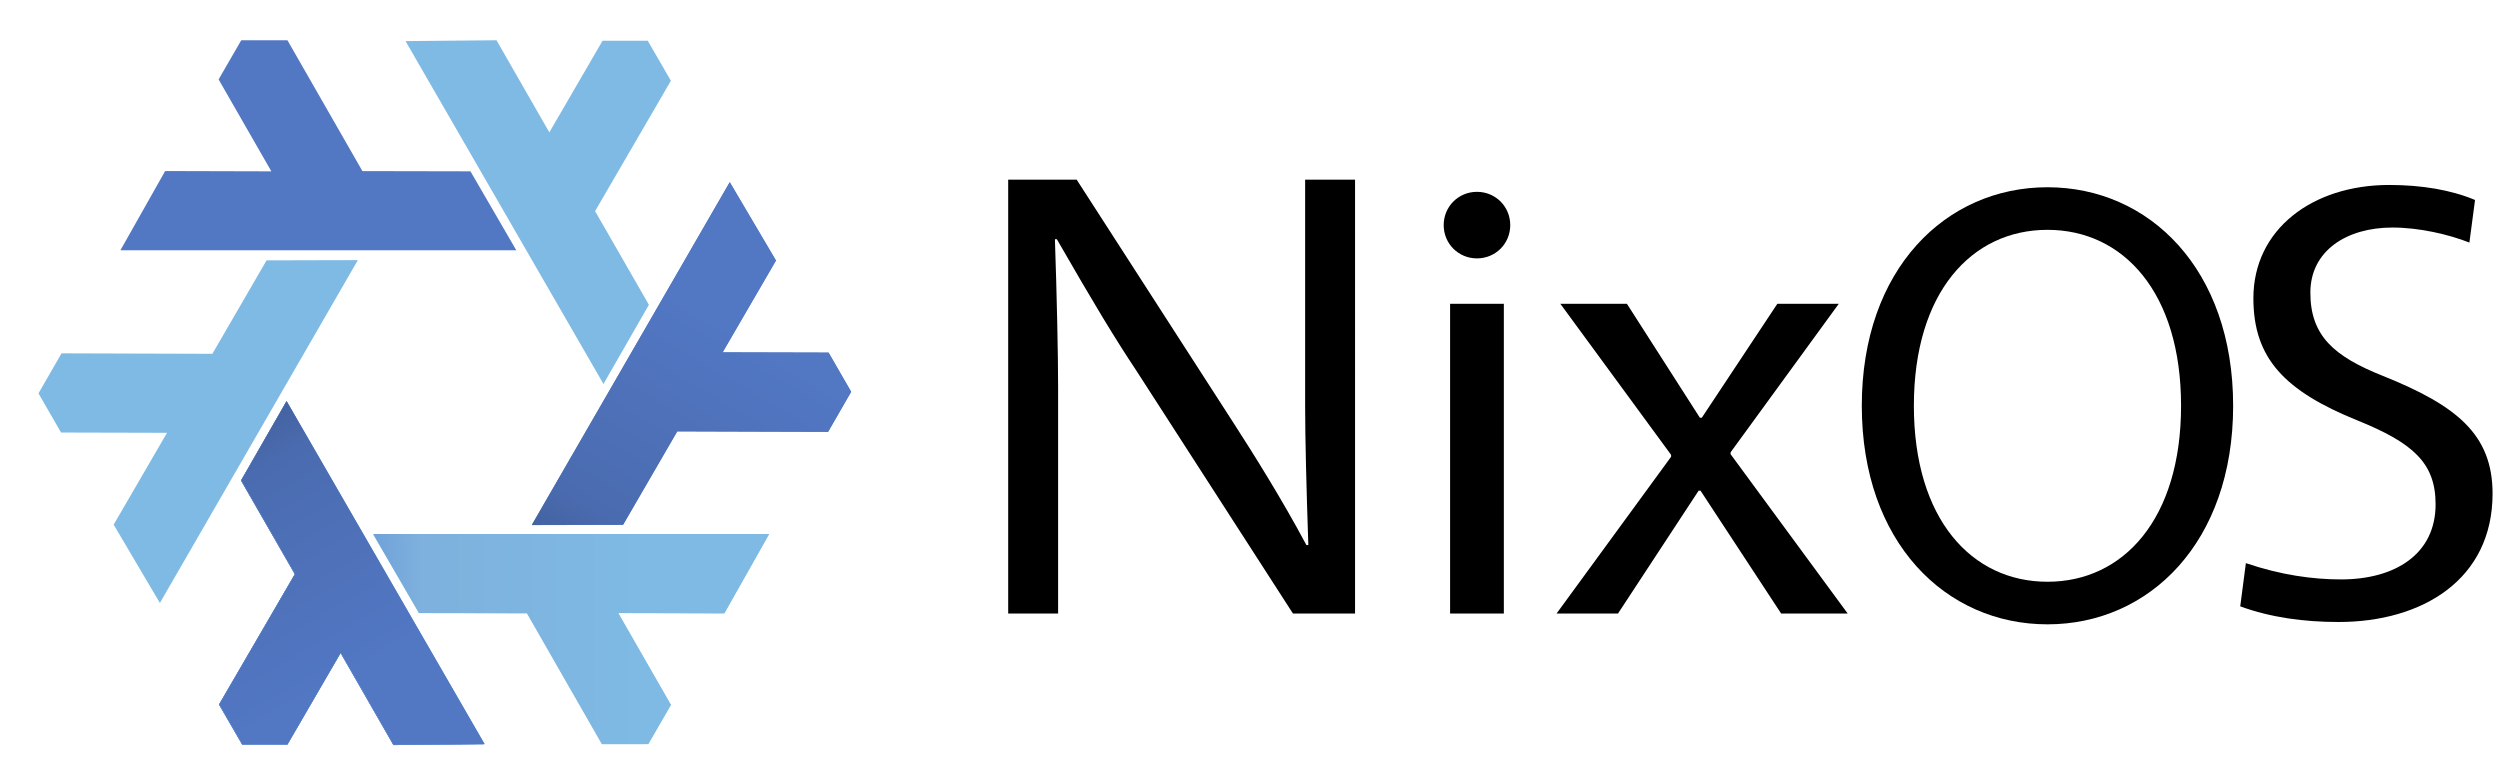 <svg xmlns:dc="http://purl.org/dc/elements/1.1/" xmlns:cc="http://creativecommons.org/ns#" xmlns:rdf="http://www.w3.org/1999/02/22-rdf-syntax-ns#" xmlns:svg="http://www.w3.org/2000/svg" xmlns="http://www.w3.org/2000/svg" xmlns:xlink="http://www.w3.org/1999/xlink" xmlns:sodipodi="http://sodipodi.sourceforge.net/DTD/sodipodi-0.dtd" xmlns:inkscape="http://www.inkscape.org/namespaces/inkscape" width="435.59mm" height="136.685mm" viewBox="0 0 1543.428 484.317" id="svg2" version="1.1" inkscape:version="0.92.0 r15299" sodipodi:docname="nixos-hex.svg">
  <defs id="defs4">
    <linearGradient inkscape:collect="always" id="linearGradient5562">
      <stop style="stop-color:#699ad7;stop-opacity:1" offset="0" id="stop5564"/>
      <stop id="stop5566" offset="0.243" style="stop-color:#7eb1dd;stop-opacity:1"/>
      <stop style="stop-color:#7ebae4;stop-opacity:1" offset="1" id="stop5568"/>
    </linearGradient>
    <linearGradient inkscape:collect="always" id="linearGradient5053">
      <stop style="stop-color:#415e9a;stop-opacity:1" offset="0" id="stop5055"/>
      <stop id="stop5057" offset="0.232" style="stop-color:#4a6baf;stop-opacity:1"/>
      <stop style="stop-color:#5277c3;stop-opacity:1" offset="1" id="stop5059"/>
    </linearGradient>
    <linearGradient id="linearGradient5960" inkscape:collect="always">
      <stop id="stop5962" offset="0" style="stop-color:#637ddf;stop-opacity:1"/>
      <stop style="stop-color:#649afa;stop-opacity:1" offset="0.232" id="stop5964"/>
      <stop id="stop5966" offset="1" style="stop-color:#719efa;stop-opacity:1"/>
    </linearGradient>
    <linearGradient y2="515.971" x2="282.261" y1="338.624" x1="213.956" gradientTransform="translate(983.361,601.389)" gradientUnits="userSpaceOnUse" id="linearGradient5855" xlink:href="#linearGradient5960" inkscape:collect="always"/>
    <linearGradient inkscape:collect="always" xlink:href="#linearGradient5562" id="linearGradient5384" gradientUnits="userSpaceOnUse" gradientTransform="translate(70.65,-1055.151)" x1="200.597" y1="351.411" x2="290.087" y2="506.188"/>
    <linearGradient inkscape:collect="always" xlink:href="#linearGradient5053" id="linearGradient5386" gradientUnits="userSpaceOnUse" gradientTransform="translate(864.696,-1491.341)" x1="-584.199" y1="782.336" x2="-496.297" y2="937.714"/>
  </defs>
  <sodipodi:namedview id="base" pagecolor="#ffffff" bordercolor="#666666" borderopacity="1.0" inkscape:pageopacity="0.0" inkscape:pageshadow="2" inkscape:zoom="0.34760742" inkscape:cx="803.54996" inkscape:cy="186.45699" inkscape:document-units="px" inkscape:current-layer="g5329" showgrid="false" inkscape:window-width="1366" inkscape:window-height="706" inkscape:window-x="0" inkscape:window-y="0" inkscape:window-maximized="1" inkscape:snap-global="true" fit-margin-top="0" fit-margin-left="0" fit-margin-right="0" fit-margin-bottom="0"/>
  <g inkscape:groupmode="layer" id="layer7" inkscape:label="bg" style="display:none">
    <rect transform="translate(-132.582,958.04)" style="color:#000000;clip-rule:nonzero;display:inline;overflow:visible;visibility:visible;opacity:1;isolation:auto;mix-blend-mode:normal;color-interpolation:sRGB;color-interpolation-filters:linearRGB;solid-color:#000000;solid-opacity:1;fill:#ffffff;fill-opacity:1;fill-rule:evenodd;stroke:none;stroke-width:3;stroke-linecap:butt;stroke-linejoin:round;stroke-miterlimit:4;stroke-dasharray:none;stroke-dashoffset:0;stroke-opacity:1;marker:none;color-rendering:auto;image-rendering:auto;shape-rendering:auto;text-rendering:auto;enable-background:accumulate" id="rect5389" width="1543.428" height="483.744" x="132.582" y="-957.778"/>
  </g>
  <g inkscape:groupmode="layer" id="layer5" inkscape:label="guide" style="display:none;opacity:0.516" transform="translate(-132.582,958.04)">
    <rect y="-957.778" x="132.582" height="483.744" width="1543.428" id="rect5350" style="color:#000000;clip-rule:nonzero;display:inline;overflow:visible;visibility:visible;opacity:1;isolation:auto;mix-blend-mode:normal;color-interpolation:sRGB;color-interpolation-filters:linearRGB;solid-color:#000000;solid-opacity:1;fill:#d4d4d4;fill-opacity:1;fill-rule:evenodd;stroke:none;stroke-width:3;stroke-linecap:butt;stroke-linejoin:round;stroke-miterlimit:4;stroke-dasharray:none;stroke-dashoffset:0;stroke-opacity:1;marker:none;color-rendering:auto;image-rendering:auto;shape-rendering:auto;text-rendering:auto;enable-background:accumulate"/>
    <rect style="color:#000000;clip-rule:nonzero;display:inline;overflow:visible;visibility:visible;opacity:1;isolation:auto;mix-blend-mode:normal;color-interpolation:sRGB;color-interpolation-filters:linearRGB;solid-color:#000000;solid-opacity:1;fill:#9b9b9b;fill-opacity:1;fill-rule:evenodd;stroke:none;stroke-width:3;stroke-linecap:butt;stroke-linejoin:round;stroke-miterlimit:4;stroke-dasharray:none;stroke-dashoffset:0;stroke-opacity:1;marker:none;color-rendering:auto;image-rendering:auto;shape-rendering:auto;text-rendering:auto;enable-background:accumulate" id="rect5346" width="1496.443" height="435.681" x="155.776" y="-933.387" inkscape:export-xdpi="17.971878" inkscape:export-ydpi="17.971878"/>
    <rect y="-851.659" x="159.027" height="272.584" width="1492.573" id="rect5348" style="color:#000000;clip-rule:nonzero;display:inline;overflow:visible;visibility:visible;opacity:1;isolation:auto;mix-blend-mode:normal;color-interpolation:sRGB;color-interpolation-filters:linearRGB;solid-color:#000000;solid-opacity:1;fill:#848484;fill-opacity:1;fill-rule:evenodd;stroke:none;stroke-width:3;stroke-linecap:butt;stroke-linejoin:round;stroke-miterlimit:4;stroke-dasharray:none;stroke-dashoffset:0;stroke-opacity:1;marker:none;color-rendering:auto;image-rendering:auto;shape-rendering:auto;text-rendering:auto;enable-background:accumulate"/>
  </g>
  <g inkscape:groupmode="layer" id="layer6" inkscape:label="logo-guide" style="display:none" transform="translate(-132.582,958.04)">
    <rect y="-958.028" x="132.651" height="484.304" width="550.416" id="rect5379" style="color:#000000;clip-rule:nonzero;display:inline;overflow:visible;visibility:visible;opacity:1;isolation:auto;mix-blend-mode:normal;color-interpolation:sRGB;color-interpolation-filters:linearRGB;solid-color:#000000;solid-opacity:1;fill:#5c201e;fill-opacity:1;fill-rule:evenodd;stroke:none;stroke-width:3;stroke-linecap:butt;stroke-linejoin:round;stroke-miterlimit:4;stroke-dasharray:none;stroke-dashoffset:0;stroke-opacity:1;marker:none;color-rendering:auto;image-rendering:auto;shape-rendering:auto;text-rendering:auto;enable-background:accumulate" inkscape:export-filename="/home/tim/dev/nix/homepage/logo/nix-wiki.png" inkscape:export-xdpi="22.07" inkscape:export-ydpi="22.07"/>
    <rect style="color:#000000;clip-rule:nonzero;display:inline;overflow:visible;visibility:visible;opacity:1;isolation:auto;mix-blend-mode:normal;color-interpolation:sRGB;color-interpolation-filters:linearRGB;solid-color:#000000;solid-opacity:1;fill:#c24a46;fill-opacity:1;fill-rule:evenodd;stroke:none;stroke-width:3;stroke-linecap:butt;stroke-linejoin:round;stroke-miterlimit:4;stroke-dasharray:none;stroke-dashoffset:0;stroke-opacity:1;marker:none;color-rendering:auto;image-rendering:auto;shape-rendering:auto;text-rendering:auto;enable-background:accumulate" id="rect5372" width="501.944" height="434.304" x="156.123" y="-933.028" inkscape:export-filename="/home/tim/dev/nix/homepage/logo/nixos-logo-only-hires-print.png" inkscape:export-xdpi="212.2" inkscape:export-ydpi="212.2"/>
    <rect style="color:#000000;clip-rule:nonzero;display:inline;overflow:visible;visibility:visible;opacity:1;isolation:auto;mix-blend-mode:normal;color-interpolation:sRGB;color-interpolation-filters:linearRGB;solid-color:#000000;solid-opacity:1;fill:#d98d8a;fill-opacity:1;fill-rule:evenodd;stroke:none;stroke-width:3;stroke-linecap:butt;stroke-linejoin:round;stroke-miterlimit:4;stroke-dasharray:none;stroke-dashoffset:0;stroke-opacity:1;marker:none;color-rendering:auto;image-rendering:auto;shape-rendering:auto;text-rendering:auto;enable-background:accumulate" id="rect5381" width="24.94" height="24.94" x="658.028" y="-958.04"/>
  </g>
  <g inkscape:label="print-logo" inkscape:groupmode="layer" id="layer1" style="display:inline" sodipodi:insensitive="true" transform="translate(-132.582,958.04)">
    <path style="color:#000000;clip-rule:nonzero;display:inline;overflow:visible;visibility:visible;opacity:1;isolation:auto;mix-blend-mode:normal;color-interpolation:sRGB;color-interpolation-filters:linearRGB;solid-color:#000000;solid-opacity:1;fill:#5277c3;fill-opacity:1;fill-rule:evenodd;stroke:none;stroke-width:3;stroke-linecap:butt;stroke-linejoin:round;stroke-miterlimit:4;stroke-dasharray:none;stroke-dashoffset:0;stroke-opacity:1;color-rendering:auto;image-rendering:auto;shape-rendering:auto;text-rendering:auto;enable-background:accumulate" d="m 309.404,-710.252 122.197,211.675 -56.157,0.527 -32.624,-56.869 -32.856,56.565 -27.902,-0.011 -14.291,-24.69 46.81,-80.49 -33.229,-57.826 z" id="path4861" inkscape:connector-curvature="0" sodipodi:nodetypes="cccccccccc"/>
    <path style="color:#000000;clip-rule:nonzero;display:inline;overflow:visible;visibility:visible;opacity:1;isolation:auto;mix-blend-mode:normal;color-interpolation:sRGB;color-interpolation-filters:linearRGB;solid-color:#000000;solid-opacity:1;fill:#7ebae4;fill-opacity:1;fill-rule:evenodd;stroke:none;stroke-width:3;stroke-linecap:butt;stroke-linejoin:round;stroke-miterlimit:4;stroke-dasharray:none;stroke-dashoffset:0;stroke-opacity:1;color-rendering:auto;image-rendering:auto;shape-rendering:auto;text-rendering:auto;enable-background:accumulate" d="m 353.509,-797.443 -122.218,211.663 -28.535,-48.37 32.938,-56.688 -65.415,-0.172 -13.941,-24.17 14.236,-24.721 93.112,0.294 33.464,-57.69 z" id="use4863" inkscape:connector-curvature="0" sodipodi:nodetypes="cccccccccc"/>
    <path style="color:#000000;clip-rule:nonzero;display:inline;overflow:visible;visibility:visible;opacity:1;isolation:auto;mix-blend-mode:normal;color-interpolation:sRGB;color-interpolation-filters:linearRGB;solid-color:#000000;solid-opacity:1;fill:#7ebae4;fill-opacity:1;fill-rule:evenodd;stroke:none;stroke-width:3;stroke-linecap:butt;stroke-linejoin:round;stroke-miterlimit:4;stroke-dasharray:none;stroke-dashoffset:0;stroke-opacity:1;color-rendering:auto;image-rendering:auto;shape-rendering:auto;text-rendering:auto;enable-background:accumulate" d="m 362.885,-628.243 244.414,0.012 -27.622,48.897 -65.562,-0.182 32.559,56.737 -13.961,24.159 -28.527,0.032 -46.301,-80.784 -66.693,-0.135 z" id="use4865" inkscape:connector-curvature="0" sodipodi:nodetypes="cccccccccc"/>
    <path style="color:#000000;clip-rule:nonzero;display:inline;overflow:visible;visibility:visible;opacity:1;isolation:auto;mix-blend-mode:normal;color-interpolation:sRGB;color-interpolation-filters:linearRGB;solid-color:#000000;solid-opacity:1;fill:#7ebae4;fill-opacity:1;fill-rule:evenodd;stroke:none;stroke-width:3;stroke-linecap:butt;stroke-linejoin:round;stroke-miterlimit:4;stroke-dasharray:none;stroke-dashoffset:0;stroke-opacity:1;color-rendering:auto;image-rendering:auto;shape-rendering:auto;text-rendering:auto;enable-background:accumulate" d="m 505.143,-720.989 -122.197,-211.675 56.157,-0.527 32.624,56.869 32.856,-56.565 27.902,0.011 14.291,24.69 -46.81,80.49 33.229,57.826 z" id="use4867" inkscape:connector-curvature="0" sodipodi:nodetypes="cccccccccc"/>
    <path sodipodi:nodetypes="cccccccccc" inkscape:connector-curvature="0" id="path4873" d="m 309.404,-710.252 122.197,211.675 -56.157,0.527 -32.624,-56.869 -32.856,56.565 -27.902,-0.011 -14.291,-24.69 46.81,-80.49 -33.229,-57.826 z" style="color:#000000;clip-rule:nonzero;display:inline;overflow:visible;visibility:visible;opacity:1;isolation:auto;mix-blend-mode:normal;color-interpolation:sRGB;color-interpolation-filters:linearRGB;solid-color:#000000;solid-opacity:1;fill:#5277c3;fill-opacity:1;fill-rule:evenodd;stroke:none;stroke-width:3;stroke-linecap:butt;stroke-linejoin:round;stroke-miterlimit:4;stroke-dasharray:none;stroke-dashoffset:0;stroke-opacity:1;color-rendering:auto;image-rendering:auto;shape-rendering:auto;text-rendering:auto;enable-background:accumulate"/>
    <path sodipodi:nodetypes="cccccccccc" inkscape:connector-curvature="0" id="use4875" d="m 451.336,-803.533 -244.414,-0.012 27.622,-48.897 65.562,0.182 -32.559,-56.737 13.961,-24.159 28.527,-0.032 46.301,80.784 66.693,0.135 z" style="color:#000000;clip-rule:nonzero;display:inline;overflow:visible;visibility:visible;opacity:1;isolation:auto;mix-blend-mode:normal;color-interpolation:sRGB;color-interpolation-filters:linearRGB;solid-color:#000000;solid-opacity:1;fill:#5277c3;fill-opacity:1;fill-rule:evenodd;stroke:none;stroke-width:3;stroke-linecap:butt;stroke-linejoin:round;stroke-miterlimit:4;stroke-dasharray:none;stroke-dashoffset:0;stroke-opacity:1;color-rendering:auto;image-rendering:auto;shape-rendering:auto;text-rendering:auto;enable-background:accumulate"/>
    <path sodipodi:nodetypes="cccccccccc" inkscape:connector-curvature="0" id="use4877" d="m 460.872,-633.842 122.218,-211.663 28.535,48.37 -32.938,56.688 65.415,0.172 13.941,24.17 -14.236,24.721 -93.112,-0.294 -33.464,57.69 z" style="color:#000000;clip-rule:nonzero;display:inline;overflow:visible;visibility:visible;opacity:1;isolation:auto;mix-blend-mode:normal;color-interpolation:sRGB;color-interpolation-filters:linearRGB;solid-color:#000000;solid-opacity:1;fill:#5277c3;fill-opacity:1;fill-rule:evenodd;stroke:none;stroke-width:3;stroke-linecap:butt;stroke-linejoin:round;stroke-miterlimit:4;stroke-dasharray:none;stroke-dashoffset:0;stroke-opacity:1;color-rendering:auto;image-rendering:auto;shape-rendering:auto;text-rendering:auto;enable-background:accumulate"/>
    <g id="layer2" inkscape:label="guides" style="display:none" transform="translate(72.039,-1799.448)">
      <path d="M 460.606,594.729 209.742,594.729 84.31,377.474 209.742,160.219 l 250.864,1e-5 125.432,217.255 z" inkscape:randomized="0" inkscape:rounded="0" inkscape:flatsided="true" sodipodi:arg2="1.5707963" sodipodi:arg1="1.0471976" sodipodi:r2="217.25499" sodipodi:r1="250.86446" sodipodi:cy="377.47382" sodipodi:cx="335.17407" sodipodi:sides="6" id="path6032" style="color:#000000;display:inline;overflow:visible;visibility:visible;opacity:0.236;fill:#4e4d52;fill-opacity:1;fill-rule:nonzero;stroke:none;stroke-width:3;stroke-linecap:butt;stroke-linejoin:round;stroke-miterlimit:4;stroke-dasharray:none;stroke-dashoffset:0;stroke-opacity:1;marker:none;enable-background:accumulate" sodipodi:type="star"/>
      <path transform="translate(0,-308.268)" sodipodi:type="star" style="color:#000000;display:inline;overflow:visible;visibility:visible;opacity:1;fill:#4e4d52;fill-opacity:1;fill-rule:nonzero;stroke:none;stroke-width:3;stroke-linecap:butt;stroke-linejoin:round;stroke-miterlimit:4;stroke-dasharray:none;stroke-dashoffset:0;stroke-opacity:1;marker:none;enable-background:accumulate" id="path5875" sodipodi:sides="6" sodipodi:cx="335.17407" sodipodi:cy="685.74158" sodipodi:r1="100.83495" sodipodi:r2="87.32563" sodipodi:arg1="1.0471976" sodipodi:arg2="1.5707963" inkscape:flatsided="true" inkscape:rounded="0" inkscape:randomized="0" d="m 385.592,773.067 -100.835,0 -50.417,-87.326 50.417,-87.326 100.835,10e-6 50.417,87.326 z"/>
      <path transform="translate(0,-308.268)" sodipodi:nodetypes="ccccccccc" inkscape:connector-curvature="0" id="path5851" d="m 1216.559,938.534 123.055,228.14 -42.681,-1.262 -43.482,-79.772 -39.651,80.327 -32.688,-19.798 53.474,-100.285 -37.116,-73.89 z" style="fill:url(#linearGradient5855);fill-opacity:1;fill-rule:evenodd;stroke:none;stroke-width:3;stroke-linecap:butt;stroke-linejoin:round;stroke-miterlimit:4;stroke-dasharray:none;stroke-opacity:1"/>
      <rect style="color:#000000;clip-rule:nonzero;display:inline;overflow:visible;visibility:visible;opacity:0.415;isolation:auto;mix-blend-mode:normal;color-interpolation:sRGB;color-interpolation-filters:linearRGB;solid-color:#000000;solid-opacity:1;fill:#c53a3a;fill-opacity:1;fill-rule:nonzero;stroke:none;stroke-width:3;stroke-linecap:butt;stroke-linejoin:round;stroke-miterlimit:4;stroke-dasharray:none;stroke-dashoffset:0;stroke-opacity:1;marker:none;color-rendering:auto;image-rendering:auto;shape-rendering:auto;text-rendering:auto;enable-background:accumulate" id="rect5884" width="48.835" height="226.229" x="-34.742" y="446.171" transform="matrix(0.866,-0.5,0.5,0.866,0,0)"/>
      <path transform="translate(0,-308.268)" sodipodi:type="star" style="color:#000000;clip-rule:nonzero;display:inline;overflow:visible;visibility:visible;opacity:0.509;isolation:auto;mix-blend-mode:normal;color-interpolation:sRGB;color-interpolation-filters:linearRGB;solid-color:#000000;solid-opacity:1;fill:#000000;fill-opacity:1;fill-rule:evenodd;stroke:none;stroke-width:3;stroke-linecap:butt;stroke-linejoin:round;stroke-miterlimit:4;stroke-dasharray:none;stroke-dashoffset:0;stroke-opacity:1;marker:none;color-rendering:auto;image-rendering:auto;shape-rendering:auto;text-rendering:auto;enable-background:accumulate" id="path3428" sodipodi:sides="6" sodipodi:cx="223.93674" sodipodi:cy="878.63831" sodipodi:r1="28.048939" sodipodi:r2="24.291094" sodipodi:arg1="0" sodipodi:arg2="0.52359878" inkscape:flatsided="true" inkscape:rounded="0" inkscape:randomized="0" d="m 251.986,878.638 -14.024,24.291 h -28.049 l -14.024,-24.291 14.024,-24.291 h 28.049 z"/>
      <use x="0" y="0" xlink:href="#rect5884" id="use4252" transform="matrix(0.5,0.866,-0.866,0.5,558.026,12.373)" width="100%" height="100%"/>
      <rect style="color:#000000;clip-rule:nonzero;display:inline;overflow:visible;visibility:visible;opacity:1;isolation:auto;mix-blend-mode:normal;color-interpolation:sRGB;color-interpolation-filters:linearRGB;solid-color:#000000;solid-opacity:1;fill:#000000;fill-opacity:0.651;fill-rule:evenodd;stroke:none;stroke-width:1px;stroke-linecap:butt;stroke-linejoin:miter;stroke-miterlimit:4;stroke-dasharray:none;stroke-dashoffset:0;stroke-opacity:1;marker:none;color-rendering:auto;image-rendering:auto;shape-rendering:auto;text-rendering:auto;enable-background:accumulate" id="rect4254" width="5.395" height="115.126" x="545.71" y="467.07" transform="matrix(0.866,0.5,-0.5,0.866,0,-308.268)"/>
    </g>
  </g>
  <g inkscape:groupmode="layer" id="layer3" inkscape:label="gradient-logo" style="display:inline;opacity:1" sodipodi:insensitive="true" transform="translate(-132.582,958.04)">
    <path sodipodi:nodetypes="cccccccccc" inkscape:connector-curvature="0" id="path3336-6" d="m 309.549,-710.388 122.197,211.675 -56.157,0.527 -32.624,-56.869 -32.856,56.565 -27.902,-0.011 -14.291,-24.69 46.81,-80.49 -33.229,-57.826 z" style="opacity:1;fill:url(#linearGradient5384);fill-opacity:1;fill-rule:evenodd;stroke:none;stroke-width:3;stroke-linecap:butt;stroke-linejoin:round;stroke-miterlimit:4;stroke-dasharray:none;stroke-opacity:1"/>
    <use height="100%" width="100%" transform="rotate(60,407.112,-715.787)" id="use3439-6" inkscape:transform-center-y="151.59082" inkscape:transform-center-x="124.43045" xlink:href="#path3336-6" y="0" x="0"/>
    <use height="100%" width="100%" transform="rotate(-60,407.312,-715.7)" id="use3445-0" inkscape:transform-center-y="75.573958" inkscape:transform-center-x="-168.20651" xlink:href="#path3336-6" y="0" x="0"/>
    <use height="100%" width="100%" transform="rotate(180,407.419,-715.756)" id="use3449-5" inkscape:transform-center-y="-139.94592" inkscape:transform-center-x="59.669705" xlink:href="#path3336-6" y="0" x="0"/>
    <path style="color:#000000;clip-rule:nonzero;display:inline;overflow:visible;visibility:visible;opacity:1;isolation:auto;mix-blend-mode:normal;color-interpolation:sRGB;color-interpolation-filters:linearRGB;solid-color:#000000;solid-opacity:1;fill:url(#linearGradient5386);fill-opacity:1;fill-rule:evenodd;stroke:none;stroke-width:3;stroke-linecap:butt;stroke-linejoin:round;stroke-miterlimit:4;stroke-dasharray:none;stroke-dashoffset:0;stroke-opacity:1;color-rendering:auto;image-rendering:auto;shape-rendering:auto;text-rendering:auto;enable-background:accumulate" d="m 309.549,-710.388 122.197,211.675 -56.157,0.527 -32.624,-56.869 -32.856,56.565 -27.902,-0.011 -14.291,-24.69 46.81,-80.49 -33.229,-57.826 z" id="path4260-0" inkscape:connector-curvature="0" sodipodi:nodetypes="cccccccccc"/>
    <use height="100%" width="100%" transform="rotate(120,407.339,-716.084)" id="use4354-5" xlink:href="#path4260-0" y="0" x="0" style="display:inline"/>
    <use height="100%" width="100%" transform="rotate(-120,407.288,-715.87)" id="use4362-2" xlink:href="#path4260-0" y="0" x="0" style="display:inline"/>
  </g>
  <g style="display:inline" inkscape:label="text-vegur" id="g5329" inkscape:groupmode="layer" transform="translate(-132.582,958.04)">
    <g aria-label="Nix" style="font-style:normal;font-variant:normal;font-weight:normal;font-stretch:normal;font-size:395.097px;line-height:125%;font-family:Carlito;-inkscape-font-specification:Carlito;letter-spacing:0px;word-spacing:0px;display:inline;opacity:1;fill:#000000;fill-opacity:1;stroke:none;stroke-width:1px;stroke-linecap:butt;stroke-linejoin:miter;stroke-opacity:1" id="text5407">
      <path d="m 969.153,-847.118 h -30.818 v 139.864 c 0,19.755 0.79,50.967 1.975,85.736 h -1.185 c -15.409,-28.842 -32.793,-56.499 -45.041,-75.463 l -96.799,-150.137 h -42.275 v 267.876 h 30.818 v -139.864 c 0,-19.755 -0.79,-56.894 -1.975,-91.267 h 1.185 c 22.916,39.905 36.349,62.03 48.992,80.995 l 96.799,150.137 h 38.324 z" style="font-style:normal;font-variant:normal;font-weight:normal;font-stretch:normal;font-family:Vegur;-inkscape-font-specification:Vegur" id="path4683"/>
      <path d="m 1027.825,-579.243 h 33.188 v -191.227 h -33.188 z m 16.594,-219.279 c 11.458,0 20.545,-9.087 20.545,-20.545 0,-11.458 -9.087,-20.545 -20.545,-20.545 -11.458,0 -20.545,9.087 -20.545,20.545 0,11.458 9.087,20.545 20.545,20.545 z" style="font-style:normal;font-variant:normal;font-weight:normal;font-stretch:normal;font-family:Vegur;-inkscape-font-specification:Vegur" id="path4685"/>
      <path d="m 1267.778,-770.47 h -37.929 l -46.621,70.327 h -1.185 l -45.041,-70.327 h -41.09 l 68.352,93.243 v 1.185 l -70.722,96.799 h 37.929 l 49.782,-75.859 h 1.185 l 49.782,75.859 h 41.09 l -72.303,-98.379 v -1.185 z" style="font-style:normal;font-variant:normal;font-weight:normal;font-stretch:normal;font-family:Vegur;-inkscape-font-specification:Vegur" id="path4687"/>
    </g>
    <g aria-label="O" transform="scale(0.951,1.052)" style="font-style:normal;font-variant:normal;font-weight:normal;font-stretch:normal;font-size:367.487px;line-height:125%;font-family:Carlito;-inkscape-font-specification:Carlito;letter-spacing:0px;word-spacing:0px;display:inline;opacity:1;fill:#000000;fill-opacity:1;stroke:none;stroke-width:1px;stroke-linecap:butt;stroke-linejoin:miter;stroke-opacity:1" id="text5356">
      <path d="m 1468.591,-800.797 c -66.148,0 -120.536,48.141 -120.536,128.253 0,80.112 54.388,128.253 120.536,128.253 66.148,0 120.536,-48.141 120.536,-128.253 0,-80.112 -54.388,-128.253 -120.536,-128.253 z m 0,24.989 c 49.243,0 86.727,36.749 86.727,103.264 0,66.515 -37.484,103.264 -86.727,103.264 -49.243,0 -86.727,-36.749 -86.727,-103.264 0,-66.515 37.484,-103.264 86.727,-103.264 z" style="font-style:normal;font-variant:normal;font-weight:normal;font-stretch:normal;font-family:Vegur;-inkscape-font-specification:Vegur" id="path4680"/>
    </g>
    <g aria-label="S" style="font-style:normal;font-variant:normal;font-weight:normal;font-stretch:normal;font-size:386.555px;line-height:125%;font-family:Carlito;-inkscape-font-specification:Carlito;letter-spacing:0px;word-spacing:0px;display:inline;opacity:1;fill:#000000;fill-opacity:1;stroke:none;stroke-width:1px;stroke-linecap:butt;stroke-linejoin:miter;stroke-opacity:1" id="text5364">
      <path d="m 1523.761,-773.886 c 0,37.109 19.328,57.21 64.168,75.378 34.403,13.916 48.319,26.286 48.319,51.798 0,30.924 -25.126,46.387 -58.37,46.387 -17.395,0 -37.109,-2.706 -58.756,-10.05 l -3.479,26.672 c 18.941,6.958 39.815,9.664 60.689,9.664 51.798,0 95.093,-26.286 95.093,-79.244 0,-36.723 -22.42,-54.504 -67.647,-72.672 -30.151,-11.983 -44.84,-24.74 -44.84,-51.412 0,-25.899 22.42,-40.202 50.639,-40.202 16.622,0 34.79,4.252 47.546,9.277 l 3.479,-26.286 c -14.689,-6.185 -32.857,-9.277 -52.958,-9.277 -47.546,0 -83.882,27.445 -83.882,69.966 z" style="font-style:normal;font-variant:normal;font-weight:normal;font-stretch:normal;font-family:Vegur;-inkscape-font-specification:Vegur" id="path4677"/>
    </g>
  </g>
</svg>
